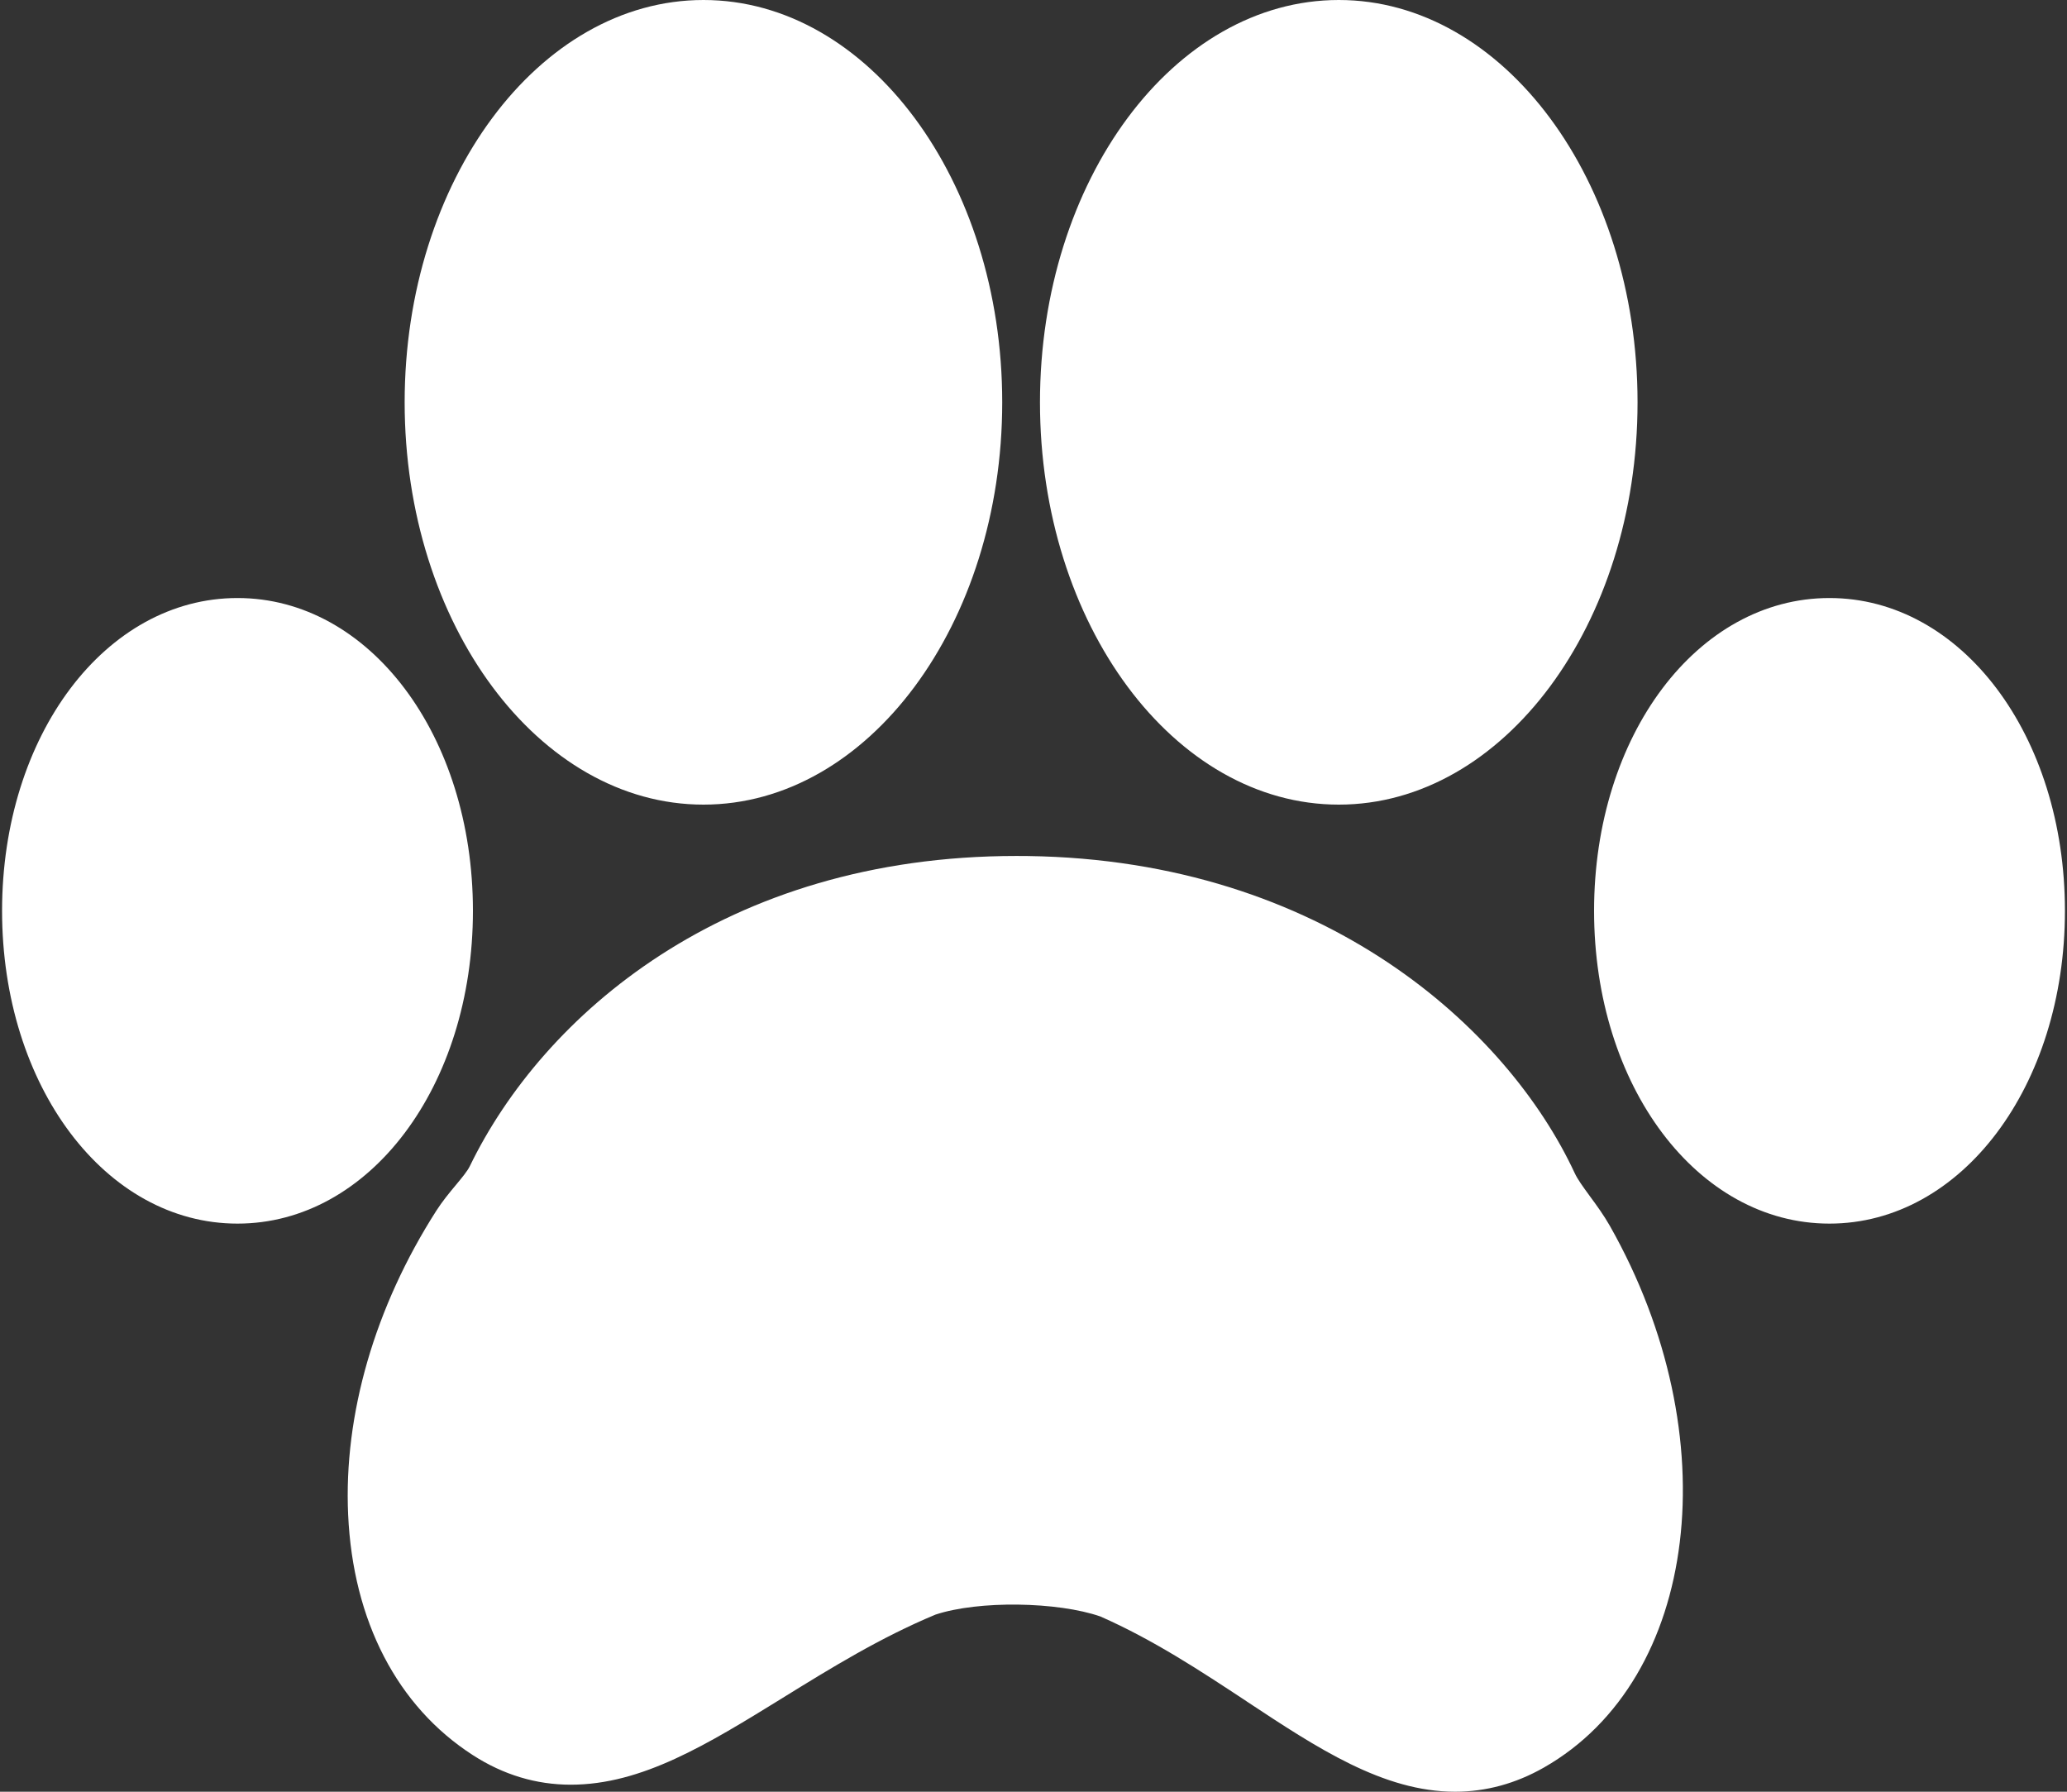 
<svg width="30" height="26" viewBox="0 0 30 26" fill="none" xmlns="http://www.w3.org/2000/svg">
<rect x="0" y="0" width="30" height="26" fill="#333333" stroke="none"/>
<path fill-rule="evenodd" clip-rule="evenodd" d="M10.21 11.676C12.601 11.676 14.546 9.057 14.546 5.838C14.546 2.619 12.601 -0 10.21 -0C7.819 -0 5.873 2.619 5.873 5.838C5.873 9.057 7.819 11.676 10.21 11.676ZM23.072 17.354L23.06 17.337C22.976 17.222 22.896 17.113 22.853 17.019C21.883 14.937 19.225 12.483 14.919 12.422L14.753 12.421C10.513 12.421 7.875 14.745 6.819 16.922C6.783 16.996 6.702 17.093 6.617 17.195C6.517 17.315 6.417 17.437 6.332 17.57C5.441 18.962 4.986 20.528 5.053 21.981C5.123 23.524 5.767 24.763 6.863 25.469C7.306 25.755 7.783 25.898 8.284 25.898C9.317 25.898 10.263 25.315 11.359 24.639L11.36 24.638C12.057 24.207 12.777 23.763 13.577 23.43C14.205 23.222 15.352 23.242 15.971 23.457C16.748 23.8 17.43 24.251 18.09 24.686L18.09 24.686L18.101 24.694C19.118 25.366 20.078 26 21.119 26C21.566 26 21.999 25.882 22.408 25.649C24.663 24.364 25.092 20.838 23.366 17.79C23.279 17.637 23.176 17.494 23.072 17.354ZM23.767 5.838C23.767 9.057 21.821 11.676 19.431 11.676C17.039 11.676 15.094 9.057 15.094 5.838C15.094 2.619 17.039 -0 19.431 -0C21.821 -0 23.767 2.619 23.767 5.838ZM26.552 8.678C24.636 8.678 23.136 10.672 23.136 13.217C23.136 15.761 24.637 17.756 26.552 17.756C28.468 17.756 29.97 15.761 29.97 13.217C29.97 10.672 28.469 8.678 26.552 8.678ZM3.447 8.678C5.363 8.678 6.864 10.672 6.864 13.217C6.864 15.761 5.363 17.756 3.447 17.756C1.531 17.756 0.03 15.761 0.03 13.217C0.03 10.672 1.531 8.678 3.447 8.678Z" fill="white"/>
</svg>
